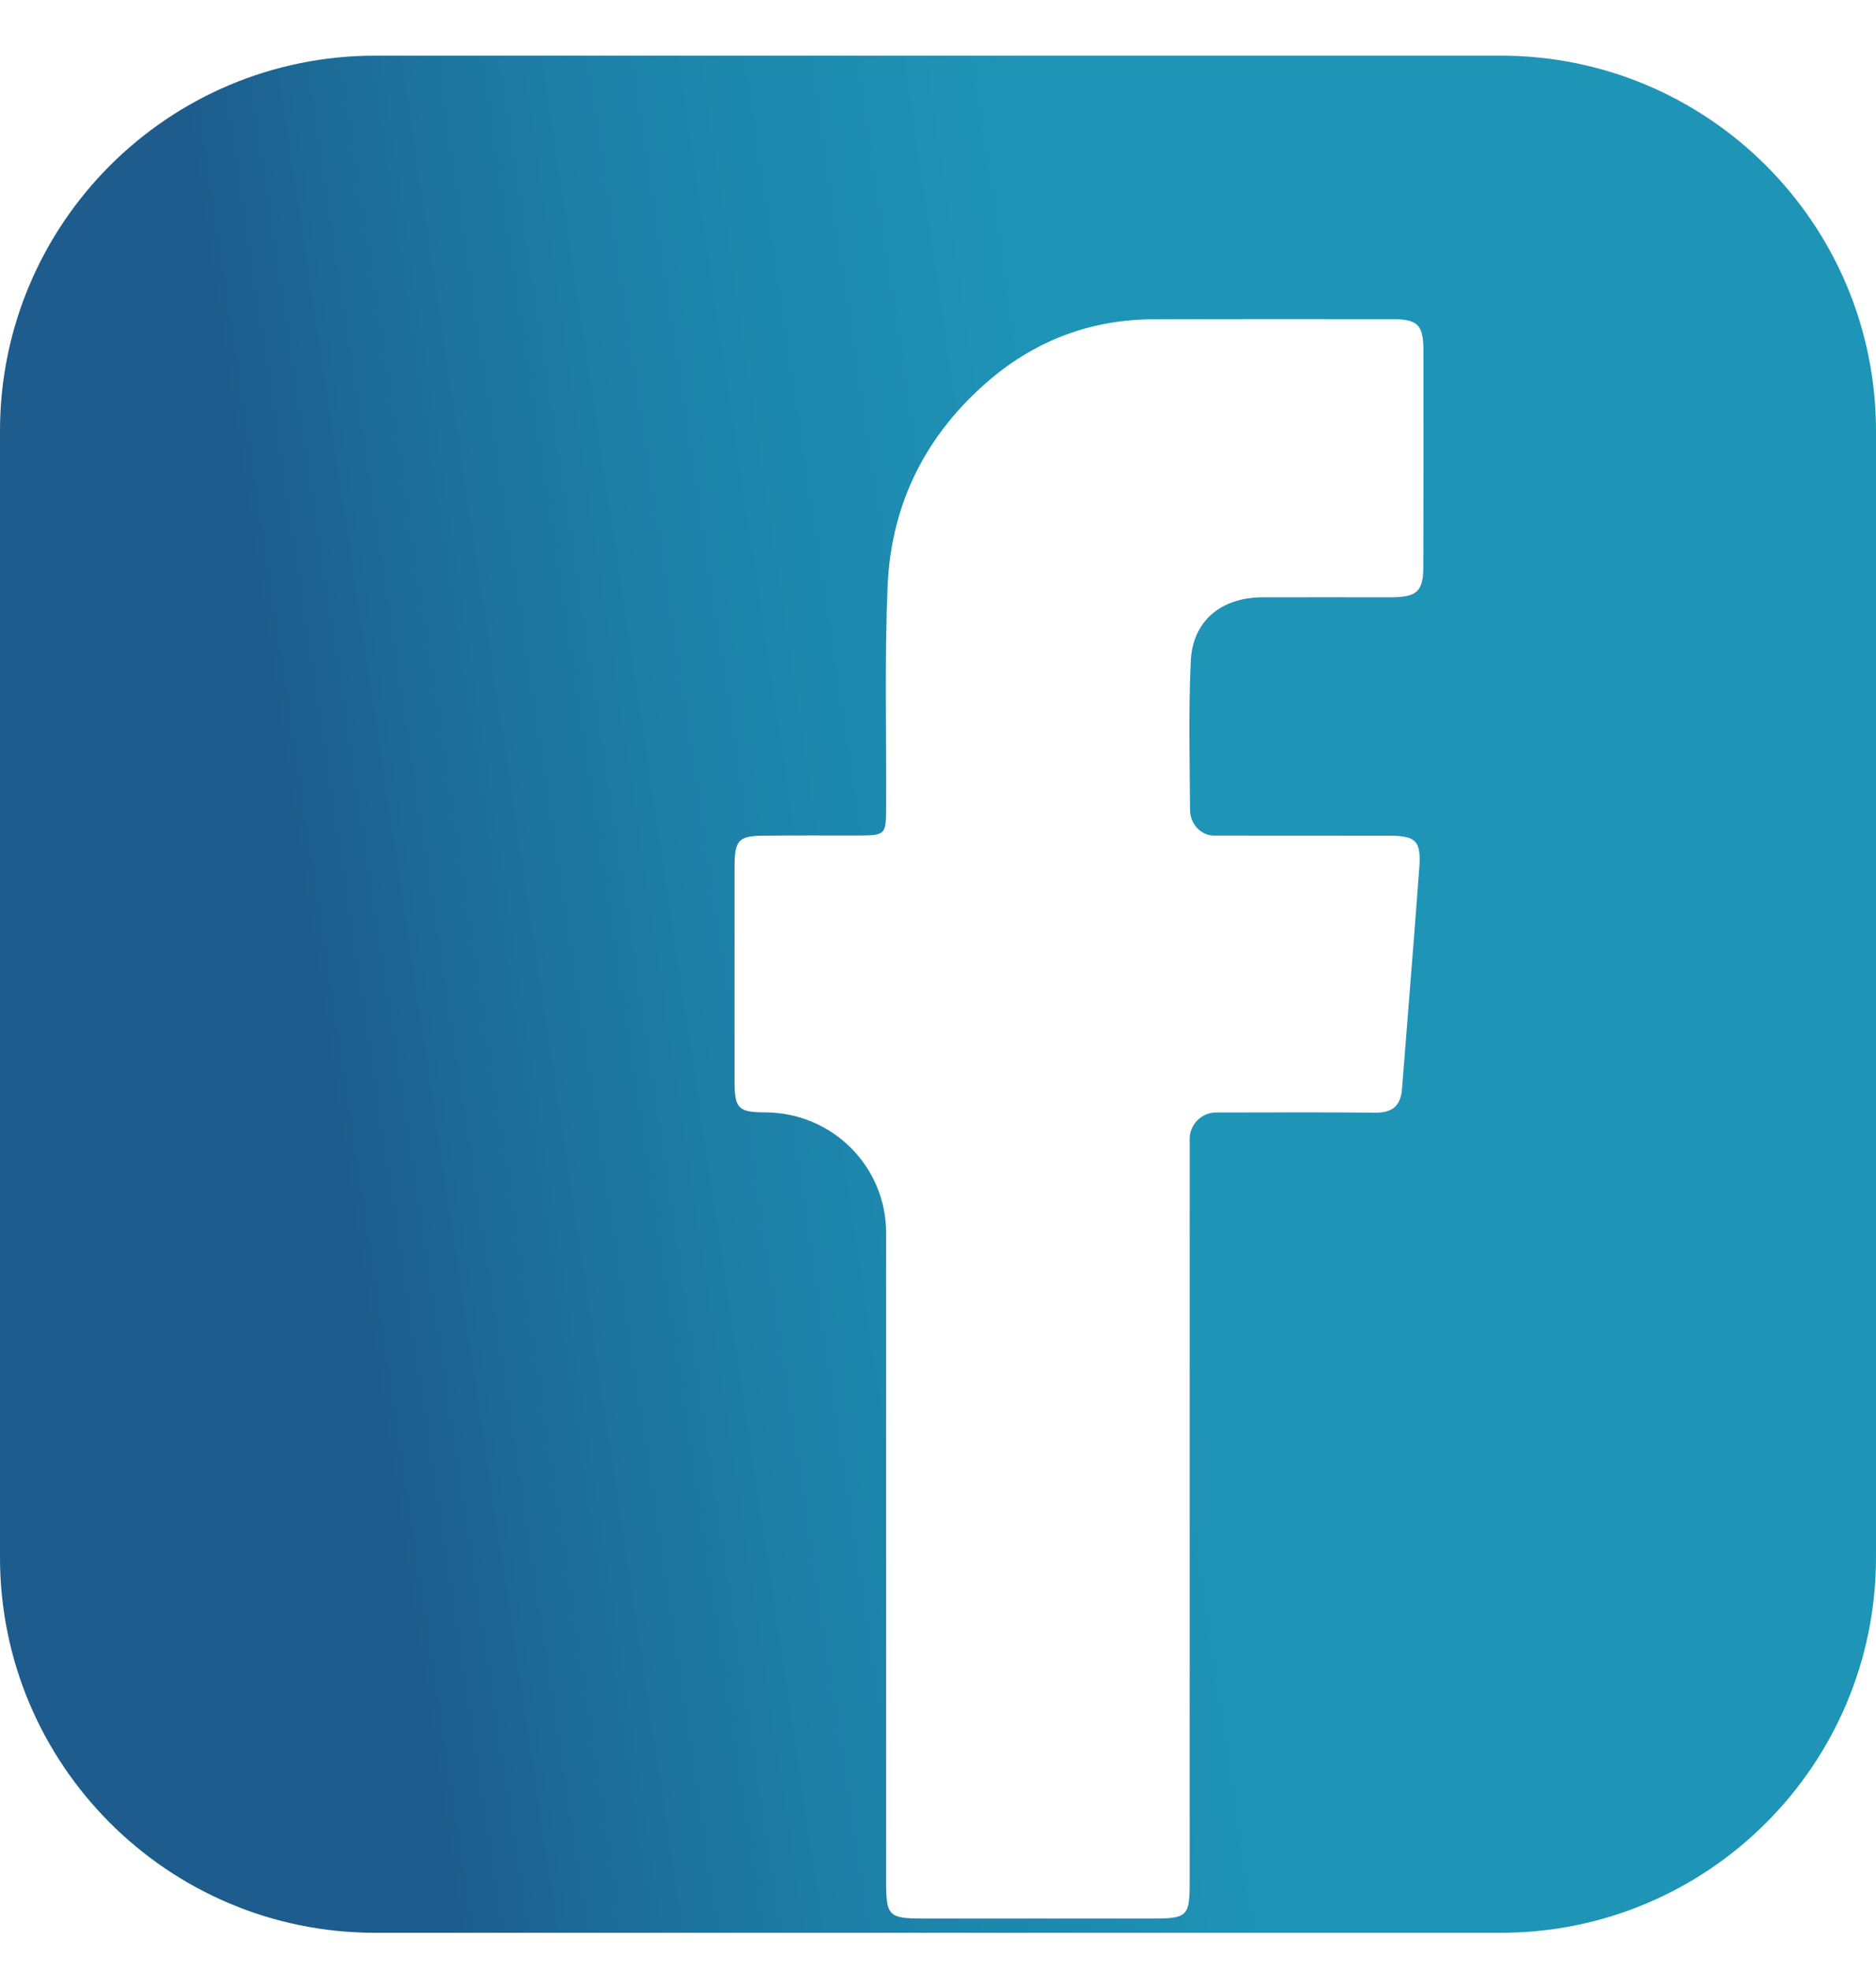 <svg width="20" height="21" viewBox="0 0 20 21" fill="none" xmlns="http://www.w3.org/2000/svg">
<path d="M4 0.593C1.791 0.593 0 2.384 0 4.593V16.593C0 18.802 1.791 20.593 4 20.593H16C18.209 20.593 20 18.802 20 16.593V4.593C20 2.384 18.209 0.593 16 0.593H4ZM15.174 6.029C15.174 6.301 15.111 6.362 14.828 6.364C14.371 6.364 13.914 6.362 13.457 6.364C13.023 6.366 12.717 6.61 12.695 7.039C12.67 7.564 12.683 8.09 12.687 8.632C12.688 8.777 12.801 8.903 12.945 8.903C13.566 8.904 14.185 8.903 14.804 8.904C15.096 8.904 15.152 8.958 15.131 9.245C15.073 10.03 15.008 10.815 14.947 11.6C14.933 11.782 14.844 11.857 14.662 11.855C14.096 11.849 13.531 11.853 12.965 11.853C12.809 11.853 12.683 11.98 12.683 12.136V20.047C12.683 20.418 12.659 20.441 12.285 20.441H9.846C9.475 20.441 9.447 20.416 9.447 20.049V13.136C9.447 12.427 8.872 11.856 8.163 11.852C7.875 11.852 7.833 11.812 7.831 11.537V9.219C7.833 8.951 7.878 8.905 8.141 8.904C8.467 8.9 8.793 8.902 9.118 8.902C9.447 8.902 9.447 8.902 9.447 8.584C9.451 7.803 9.43 7.022 9.463 6.244C9.5 5.361 9.876 4.621 10.552 4.046C11.053 3.621 11.641 3.403 12.299 3.402C13.144 3.398 13.986 3.4 14.831 3.4C15.114 3.4 15.175 3.457 15.175 3.734C15.176 4.5 15.176 5.264 15.174 6.029Z" fill="url(#paint0_linear_351_265)"/>
<defs>
<linearGradient id="paint0_linear_351_265" x1="2.002" y1="4.25" x2="11.293" y2="2.852" gradientUnits="userSpaceOnUse">
<stop offset="0.034" stop-color="#1D5C8C"/>
<stop offset="0.315" stop-color="#1D749E"/>
<stop offset="0.595" stop-color="#1D85AB"/>
<stop offset="1" stop-color="#1E95B7"/>
</linearGradient>
</defs>
</svg>
